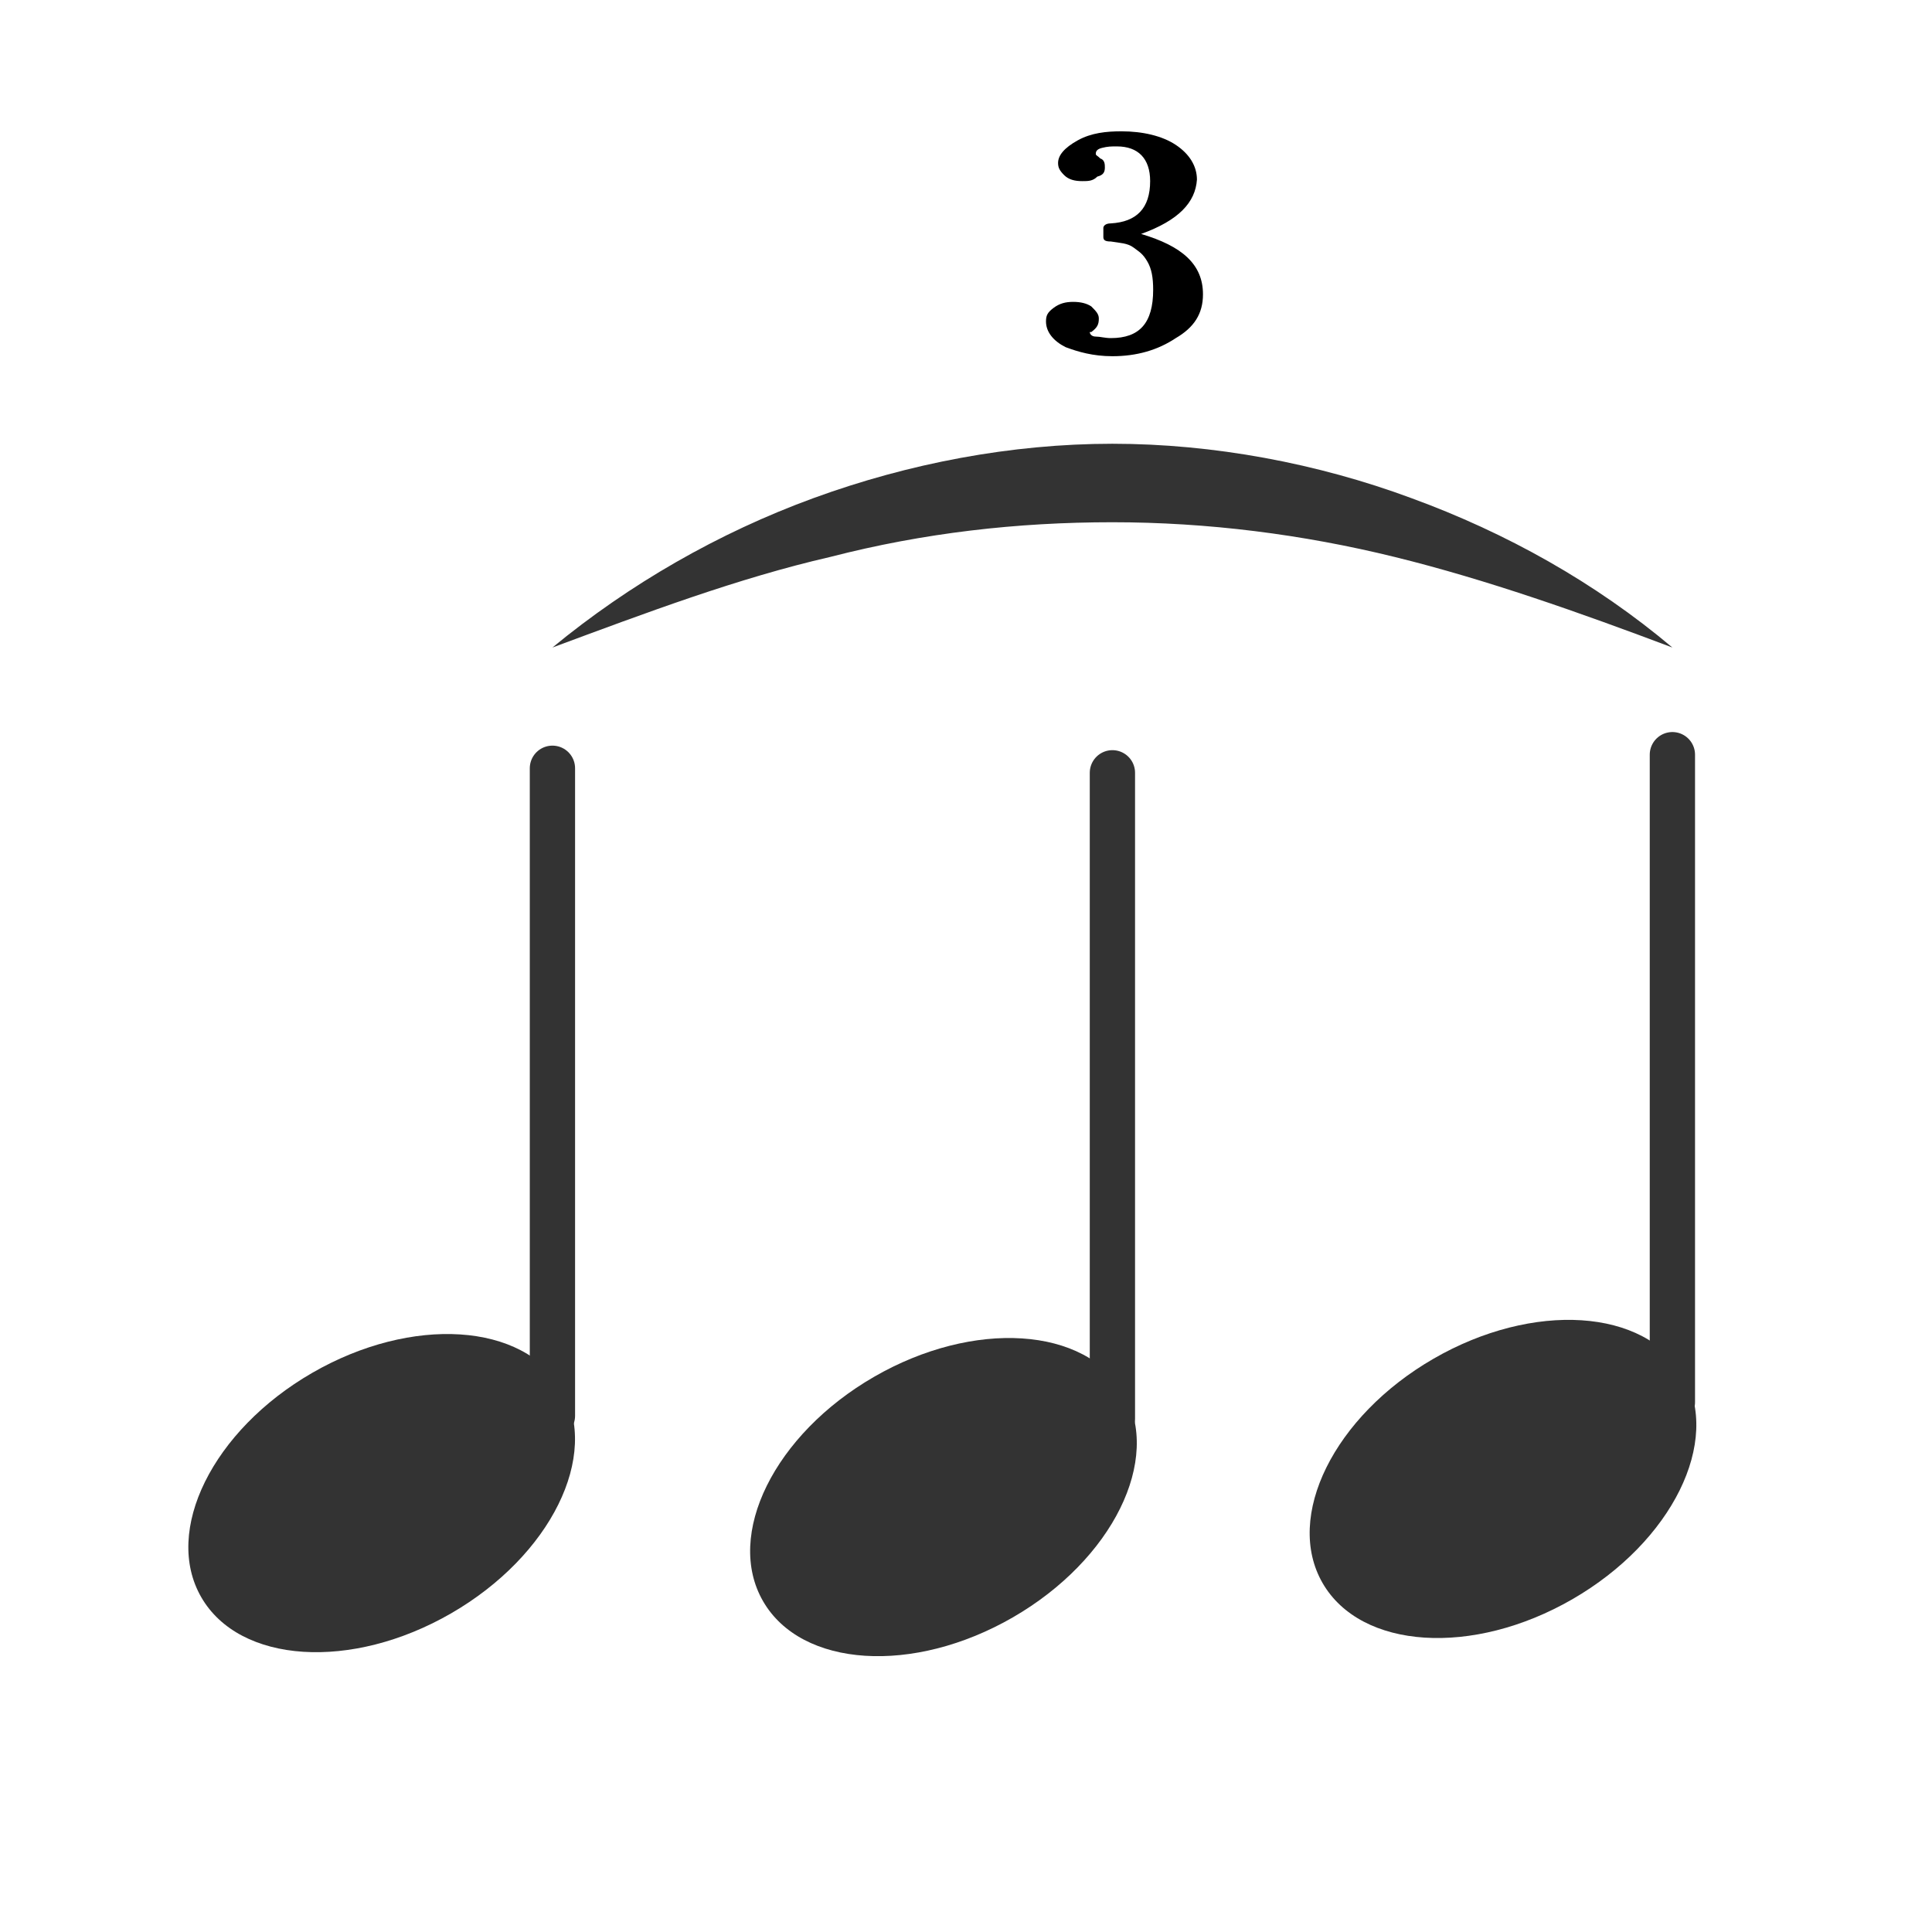<?xml version="1.0" encoding="utf-8"?><!--Generator: Adobe Illustrator 23.0.6, SVG Export Plug-In . SVG Version: 6.00 Build 0)--><svg version="1.1" id="圖層_1" xmlns="http://www.w3.org/2000/svg" xmlns:xlink="http://www.w3.org/1999/xlink" x="0px" y="0px" viewBox="0 0 128 128" style="enable-background:new 0 0 128 128" xml:space="preserve"><style type="text/css">.st0{fill:none}.st1{fill:#333}.st2{fill:none;stroke:#333;stroke-width:3;stroke-linecap:round;stroke-miterlimit:10}</style><path class="st0" d="z"/><g><g><ellipse transform="matrix(0.866 -0.5 0.5 0.866 -46.073 25.925)" class="st1" cx="25.3" cy="98.9" rx="13.8" ry="9.2"/><path class="st2" d="M36.6,93.8V50.9"/></g><g><ellipse transform="matrix(0.866 -0.5 0.5 0.866 -41.218 44.529)" class="st1" cx="62.5" cy="99.2" rx="13.8" ry="9.2"/><path class="st2" d="M73.7,94V51.2"/></g><g><ellipse transform="matrix(0.866 -0.5 0.5 0.866 -35.676 62.916)" class="st1" cx="99.6" cy="98" rx="13.8" ry="9.2"/><path class="st2" d="M110.8,92.9V50"/></g></g><g><g><path class="st1" d="M36.6,42.9c5.1-4.2,11-7.6,17.3-9.9c6.3-2.3,13.1-3.6,19.8-3.6s13.6,1.3,19.8,3.6c6.3,2.3,12.2,5.6,17.3,9.9 c-6.1-2.3-12.3-4.5-18.4-6S80,34.6,73.7,34.6S61.2,35.3,55,36.9C48.9,38.3,42.8,40.6,36.6,42.9z"/></g><path d="M75.6,15.5c2.7,0.8,4.1,2,4.1,4c0,1.3-0.6,2.2-1.8,2.9c-1.2,0.8-2.6,1.2-4.2,1.2c-1.3,0-2.3-0.3-3.1-0.6 c-0.8-0.4-1.3-1-1.3-1.7c0-0.4,0.1-0.6,0.5-0.9c0.4-0.3,0.8-0.4,1.3-0.4s0.9,0.1,1.2,0.3c0.3,0.3,0.5,0.5,0.5,0.8 c0,0.4-0.1,0.6-0.5,0.9L72.2,22c0,0.1,0.1,0.3,0.4,0.3c0.3,0,0.6,0.1,1,0.1c1.9,0,2.8-1,2.8-3.2c0-0.8-0.1-1.4-0.4-1.9 c-0.3-0.5-0.5-0.6-0.9-0.9c-0.4-0.3-0.9-0.3-1.5-0.4c-0.4,0-0.5-0.1-0.5-0.3v-0.6c0-0.1,0.1-0.3,0.5-0.3c1.7-0.1,2.6-1,2.6-2.8 c0-1.5-0.8-2.3-2.2-2.3c-0.4,0-0.6,0-1,0.1c-0.4,0.1-0.4,0.3-0.4,0.4s0.1,0.1,0.3,0.3c0.3,0.1,0.3,0.4,0.3,0.6 c0,0.3-0.1,0.5-0.5,0.6c-0.3,0.3-0.6,0.3-1,0.3c-0.5,0-0.9-0.1-1.2-0.4c-0.3-0.3-0.4-0.5-0.4-0.8c0-0.5,0.4-1,1.3-1.5 c0.9-0.5,1.9-0.6,2.9-0.6c1.4,0,2.7,0.3,3.6,0.9c0.9,0.6,1.4,1.4,1.4,2.3C79.2,13.4,78.1,14.6,75.6,15.5z"/></g><path class="st0" d="z"/></svg>